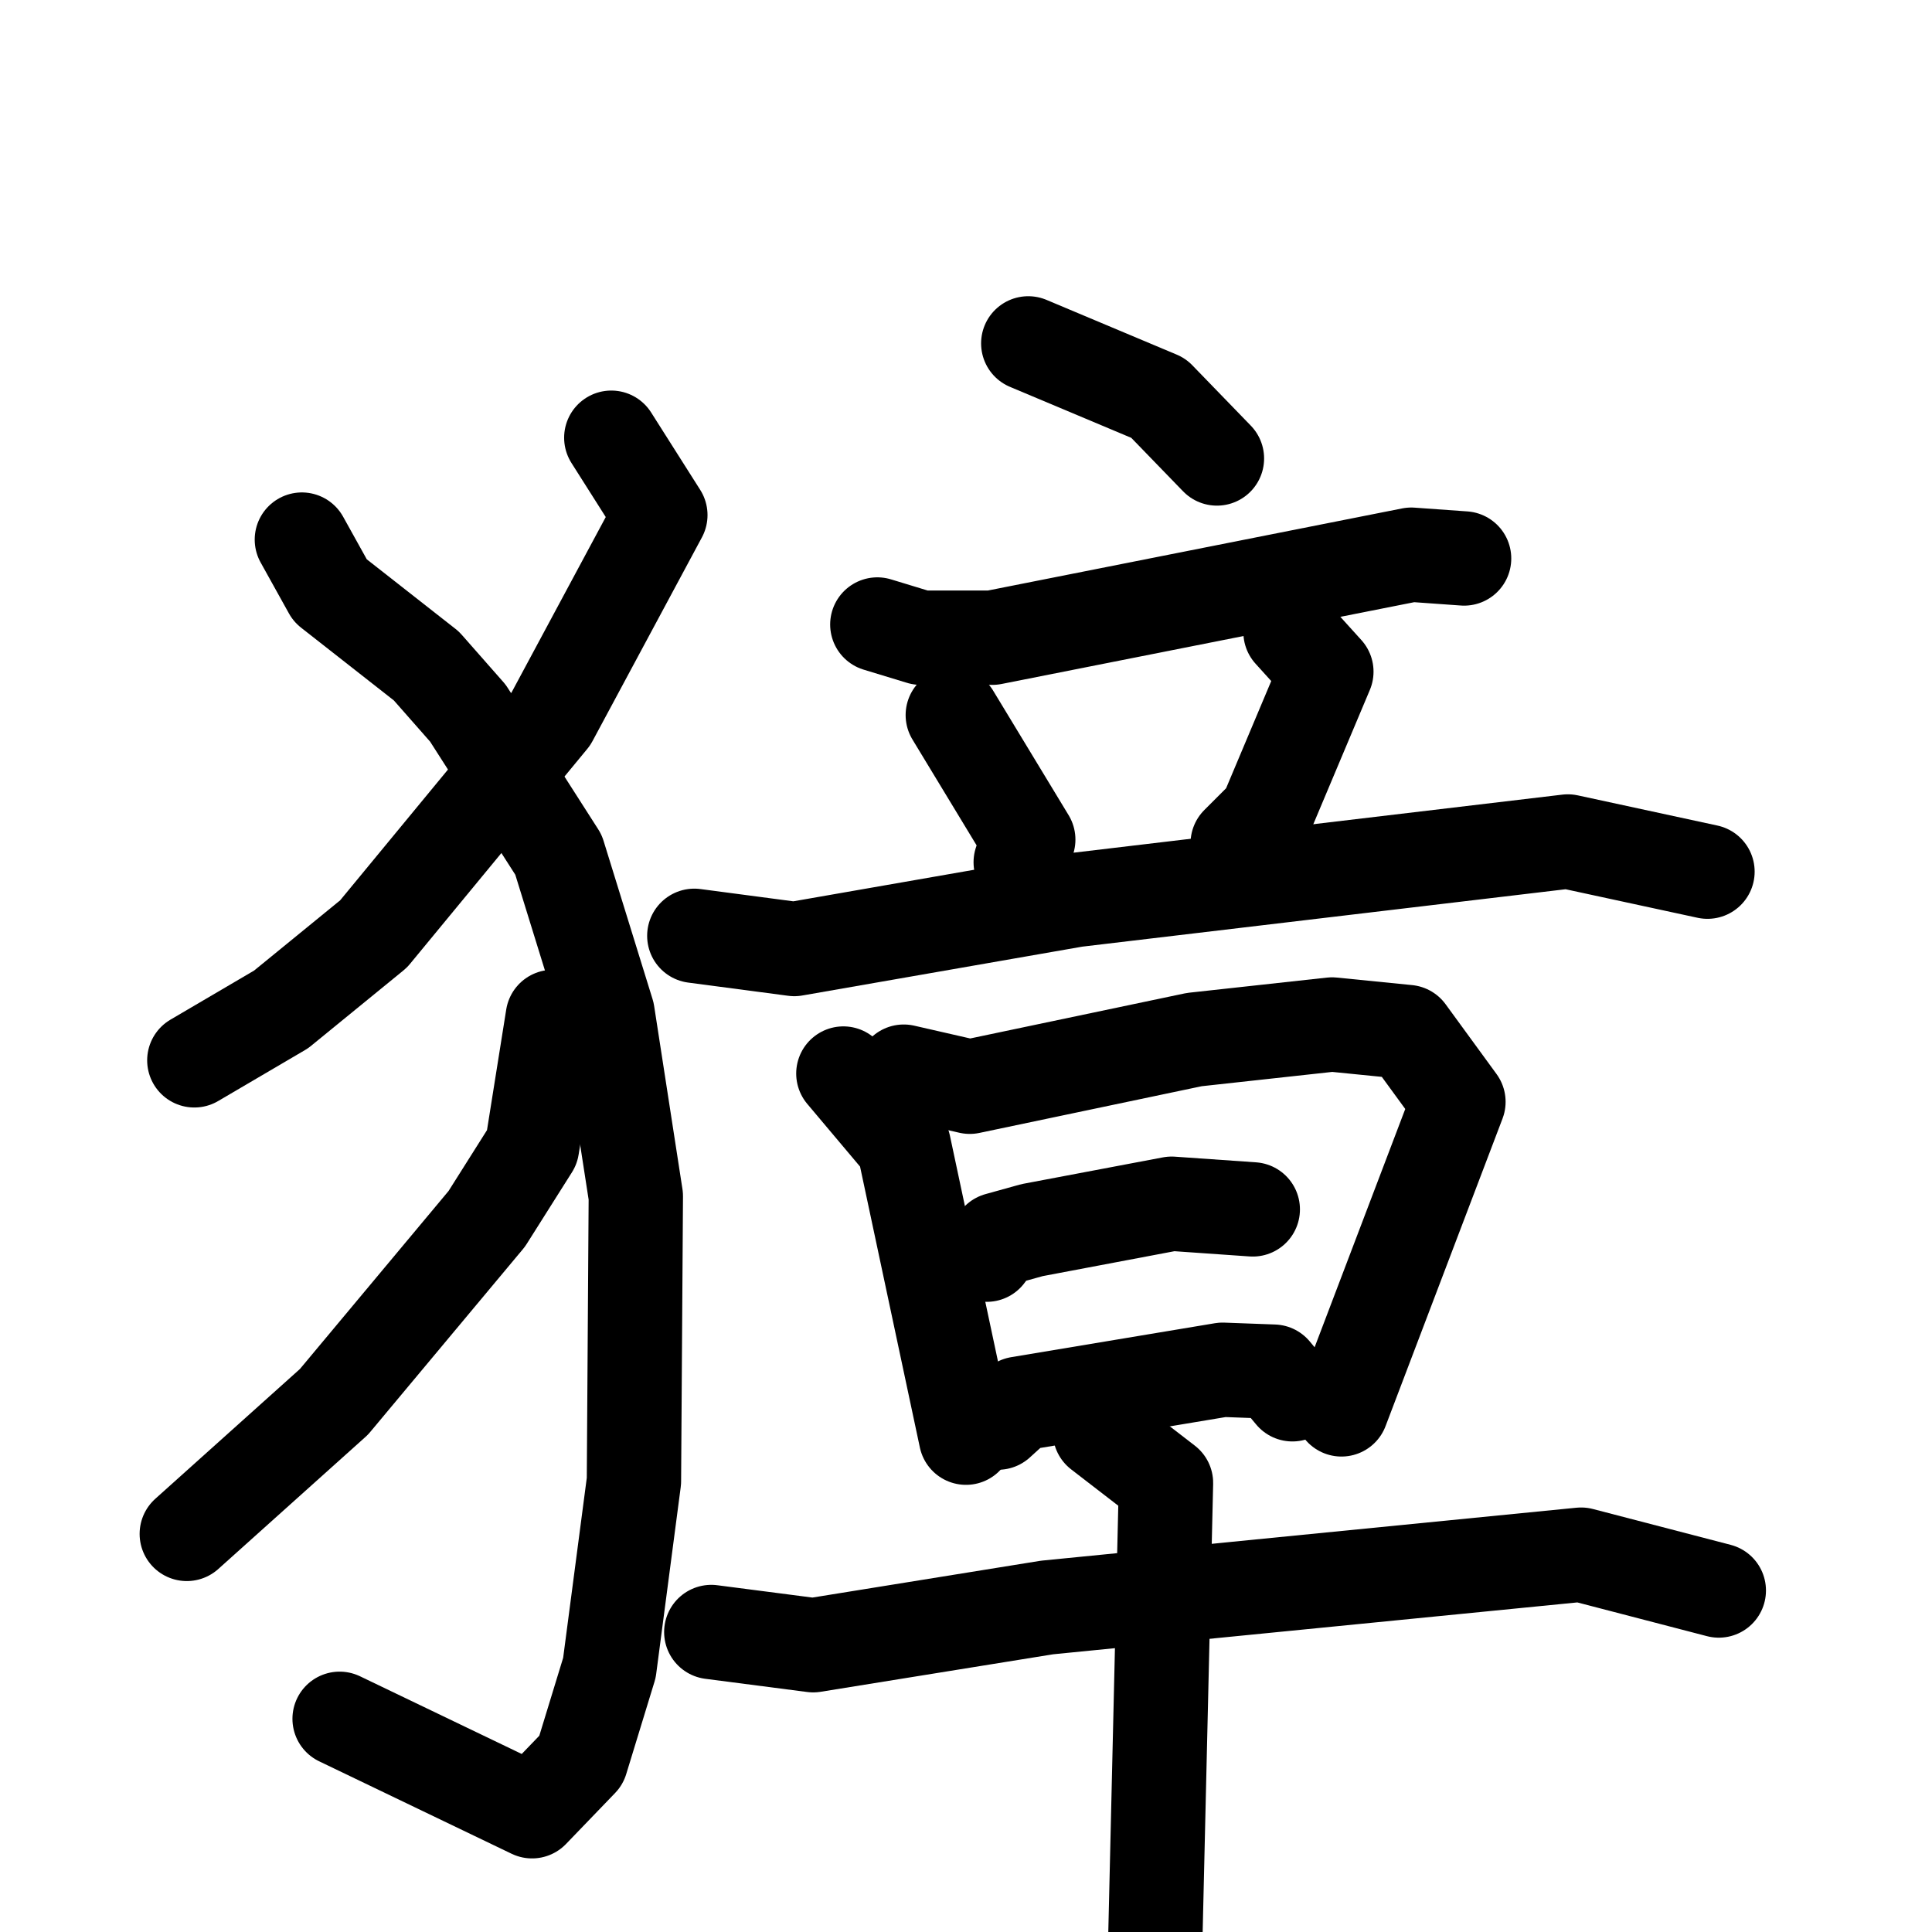 <svg xmlns="http://www.w3.org/2000/svg" viewBox="0 0 1024 1024">
  <g style="fill:none;stroke:#000000;stroke-width:50;stroke-linecap:round;stroke-linejoin:round;" transform="scale(1, 1) translate(0, 0)">
    <path d="M 324.0,232.0 L 350.0,273.0 L 292.0,381.0 L 198.0,495.0 L 149.0,535.0 L 103.0,562.0"/>
    <path d="M 160.0,286.0 L 175.0,313.0 L 226.0,353.0 L 248.0,378.0 L 296.0,453.0 L 322.0,537.0 L 337.0,634.0 L 336.0,785.0 L 323.0,884.0 L 308.0,933.0 L 282.0,960.0 L 180.0,911.0"/>
    <path d="M 293.0,539.0 L 282.0,608.0 L 258.0,646.0 L 177.0,743.0 L 99.0,813.0"/>
    <path d="M 545.0,182.0 L 614.0,211.0 L 645.0,243.0"/>
    <path d="M 465.0,331.0 L 488.0,338.0 L 526.0,338.0 L 748.0,294.0 L 776.0,296.0"/>
    <path d="M 505.0,379.0 L 545.0,445.0 L 541.0,457.0"/>
    <path d="M 684.0,335.0 L 703.0,356.0 L 671.0,432.0 L 656.0,447.0"/>
    <path d="M 368.0,496.0 L 421.0,503.0 L 570.0,477.0 L 831.0,446.0 L 905.0,462.0"/>
    <path d="M 447.0,569.0 L 479.0,607.0 L 512.0,762.0"/>
    <path d="M 479.0,568.0 L 514.0,576.0 L 633.0,551.0 L 706.0,543.0 L 746.0,547.0 L 773.0,584.0 L 711.0,747.0"/>
    <path d="M 523.0,665.0 L 529.0,657.0 L 547.0,652.0 L 621.0,638.0 L 664.0,641.0"/>
    <path d="M 529.0,754.0 L 540.0,744.0 L 648.0,726.0 L 675.0,727.0 L 685.0,739.0"/>
    <path d="M 377.0,865.0 L 431.0,872.0 L 555.0,852.0 L 838.0,824.0 L 911.0,843.0"/>
    <path d="M 583.0,759.0 L 618.0,786.0 L 611.0,1085.0"/>
  </g>
</svg>
